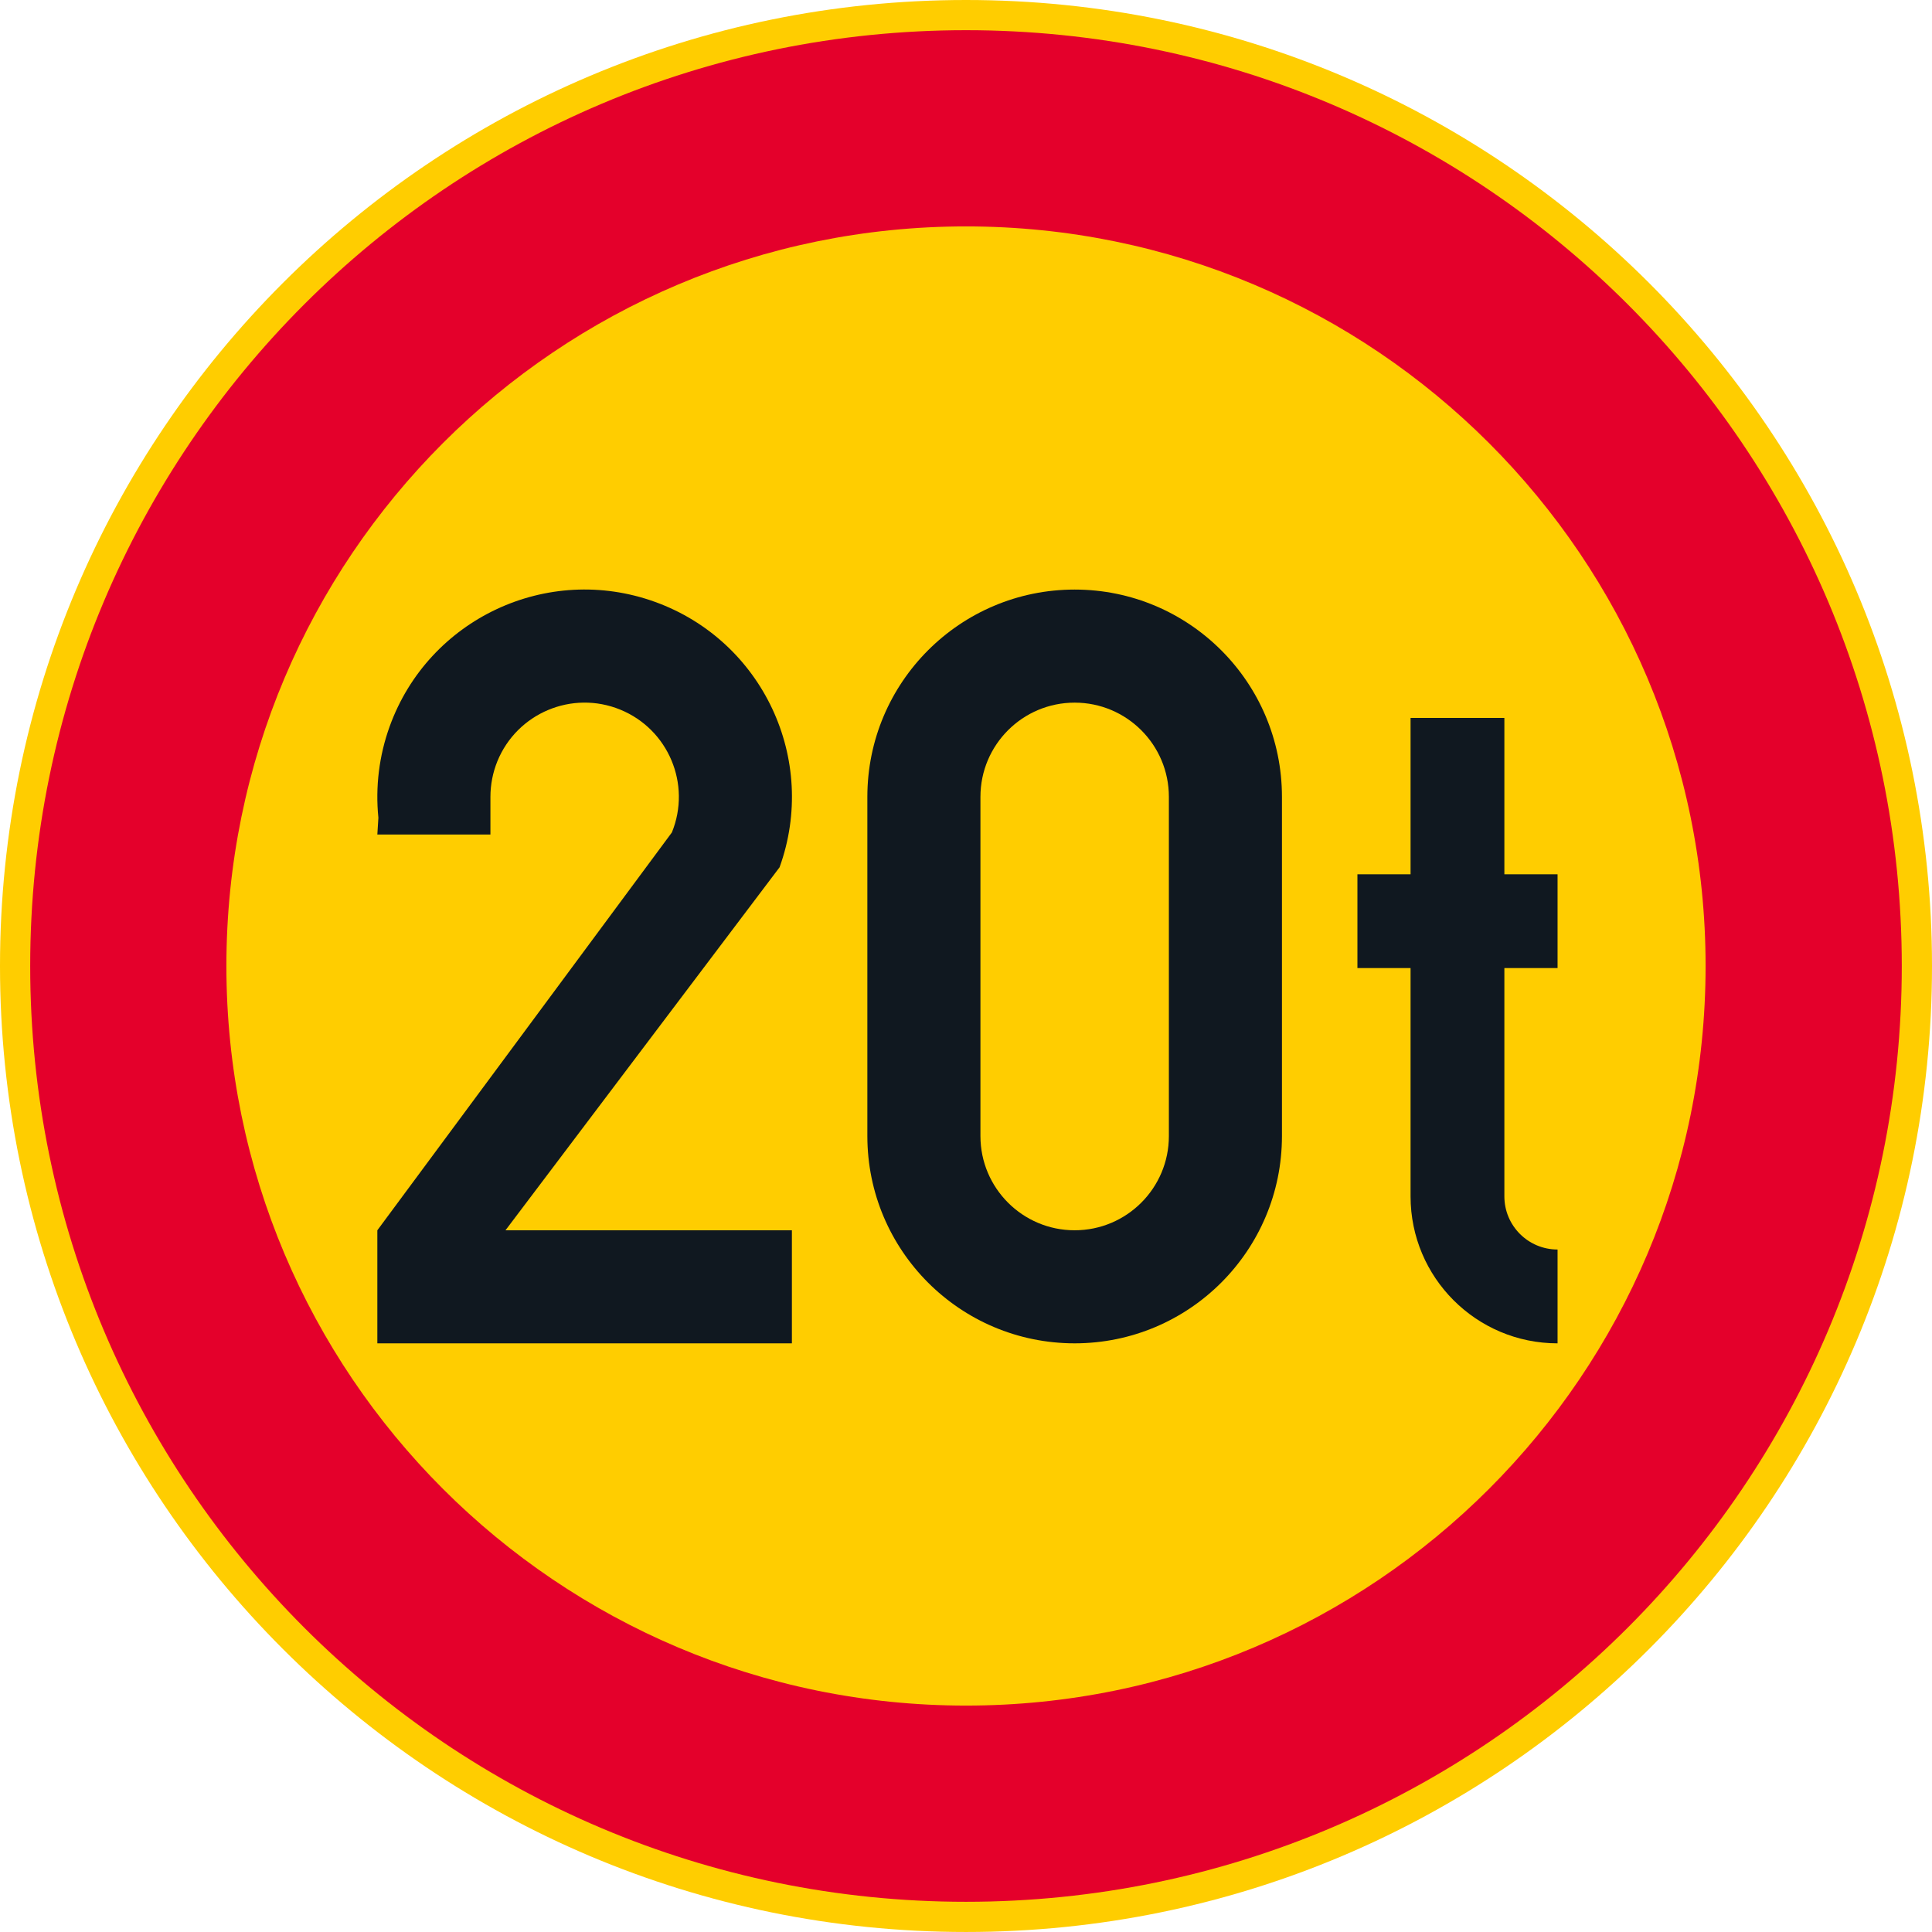 <?xml version="1.0" encoding="UTF-8" standalone="no"?>
<!-- Generator: Adobe Illustrator 16.0.0, SVG Export Plug-In . SVG Version: 6.00 Build 0)  -->

<svg
   xmlns:dc="http://purl.org/dc/elements/1.1/"
   xmlns:cc="http://creativecommons.org/ns#"
   xmlns:rdf="http://www.w3.org/1999/02/22-rdf-syntax-ns#"
   xmlns:svg="http://www.w3.org/2000/svg"
   xmlns="http://www.w3.org/2000/svg"
   xmlns:sodipodi="http://sodipodi.sourceforge.net/DTD/sodipodi-0.dtd"
   xmlns:inkscape="http://www.inkscape.org/namespaces/inkscape"
   version="1.1"
   id="Layer_1"
   x="0px"
   y="0px"
   width="396.853"
   height="396.851"
   viewBox="0 0 396.853 396.851"
   xml:space="preserve"
   sodipodi:docname="C24_10.svg"
   inkscape:version="0.92.5 (2060ec1f9f, 2020-04-08)"><defs
   id="defs2169" /><sodipodi:namedview
   pagecolor="#ffffff"
   bordercolor="#666666"
   borderopacity="1"
   objecttolerance="10"
   gridtolerance="10"
   guidetolerance="10"
   inkscape:pageopacity="0"
   inkscape:pageshadow="2"
   inkscape:window-width="640"
   inkscape:window-height="480"
   id="namedview2167"
   showgrid="false"
   inkscape:zoom="0.55503813"
   inkscape:cx="198.4265"
   inkscape:cy="198.42599"
   inkscape:window-x="0"
   inkscape:window-y="0"
   inkscape:window-maximized="0"
   inkscape:current-layer="Layer_1" />
<g
   id="CIRCLE_3_"
   transform="translate(-14.172,-14.173)">
	<path
   style="fill:#ffcd00"
   d="m 411.025,212.601 c 0,-109.59 -88.84,-198.428 -198.428,-198.428 -109.588,0 -198.425,88.837 -198.425,198.428 0,109.583 88.837,198.423 198.425,198.423 109.588,0 198.428,-88.84 198.428,-198.423 z"
   id="path2145"
   inkscape:connector-curvature="0" />
</g>
<g
   id="CIRCLE_4_"
   transform="translate(-14.172,-14.173)">
	<path
   style="fill:#e4002b"
   d="m 404.818,212.601 c 0,-106.164 -86.062,-192.226 -192.221,-192.226 -106.16,0 -192.223,86.062 -192.223,192.226 0,106.159 86.063,192.221 192.223,192.221 106.159,-10e-4 192.221,-86.062 192.221,-192.221 z"
   id="path2148"
   inkscape:connector-curvature="0" />
</g>
<g
   id="CIRCLE_5_"
   transform="translate(-14.172,-14.173)">
	<path
   style="fill:#ffcd00"
   d="m 364.519,212.601 c 0,-83.907 -68.023,-151.922 -151.922,-151.922 -83.907,0 -151.922,68.015 -151.922,151.922 0,83.898 68.023,151.917 151.922,151.917 83.899,0 151.922,-68.019 151.922,-151.917 z"
   id="path2151"
   inkscape:connector-curvature="0" />
</g>
<g
   id="LWPOLYLINE_6_"
   transform="translate(-14.172,-14.173)">
	<path
   style="fill:#101820"
   d="m 91.682,185.595 h 23.228 v -7.737 c 0,-2.509 0.487,-4.993 1.427,-7.313 4.044,-9.896 15.337,-14.648 25.236,-10.609 9.891,4.04 14.644,15.333 10.609,25.232 l -60.5,81.719 v 23.223 h 85.155 v -23.223 h -58.833 l 56.303,-74.567 c 7.984,-22.12 -3.463,-46.523 -25.587,-54.512 -22.116,-7.985 -46.523,3.471 -54.508,25.586 -2.163,5.997 -2.958,12.404 -2.316,18.748 z"
   id="path2154"
   inkscape:connector-curvature="0" />
</g>
<g
   id="LWPOLYLINE_7_"
   transform="translate(-14.172,-14.173)">
	<path
   style="fill:#101820"
   d="m 192.336,247.531 c 0,23.514 19.063,42.577 42.582,42.577 23.518,0 42.581,-19.063 42.581,-42.577 v -69.673 c 0,-23.518 -19.063,-42.582 -42.581,-42.582 -23.519,0 -42.582,19.064 -42.582,42.582 z"
   id="path2157"
   inkscape:connector-curvature="0" />
</g>
<g
   id="LWPOLYLINE_9_"
   transform="translate(-14.172,-14.173)">
	<path
   style="fill:#101820"
   d="m 323.185,193.759 h 10.926 v 19.269 h -10.926 v 46.891 c 0,6.031 4.89,10.917 10.926,10.917 v 19.273 c -16.68,0 -30.195,-13.516 -30.195,-30.19 V 213.028 H 293 v -19.269 h 10.916 v -32.114 h 19.27 v 32.114 z"
   id="path2160"
   inkscape:connector-curvature="0" />
</g>
<g
   id="LWPOLYLINE_8_"
   transform="translate(-14.172,-14.173)">
	<path
   style="fill:#ffcd00"
   d="m 215.564,247.531 c 0,10.686 8.668,19.354 19.354,19.354 10.686,0 19.354,-8.669 19.354,-19.354 v -69.673 c 0,-10.69 -8.669,-19.355 -19.354,-19.355 -10.687,0 -19.354,8.665 -19.354,19.355 z"
   id="path2163"
   inkscape:connector-curvature="0" />
</g>
</svg>